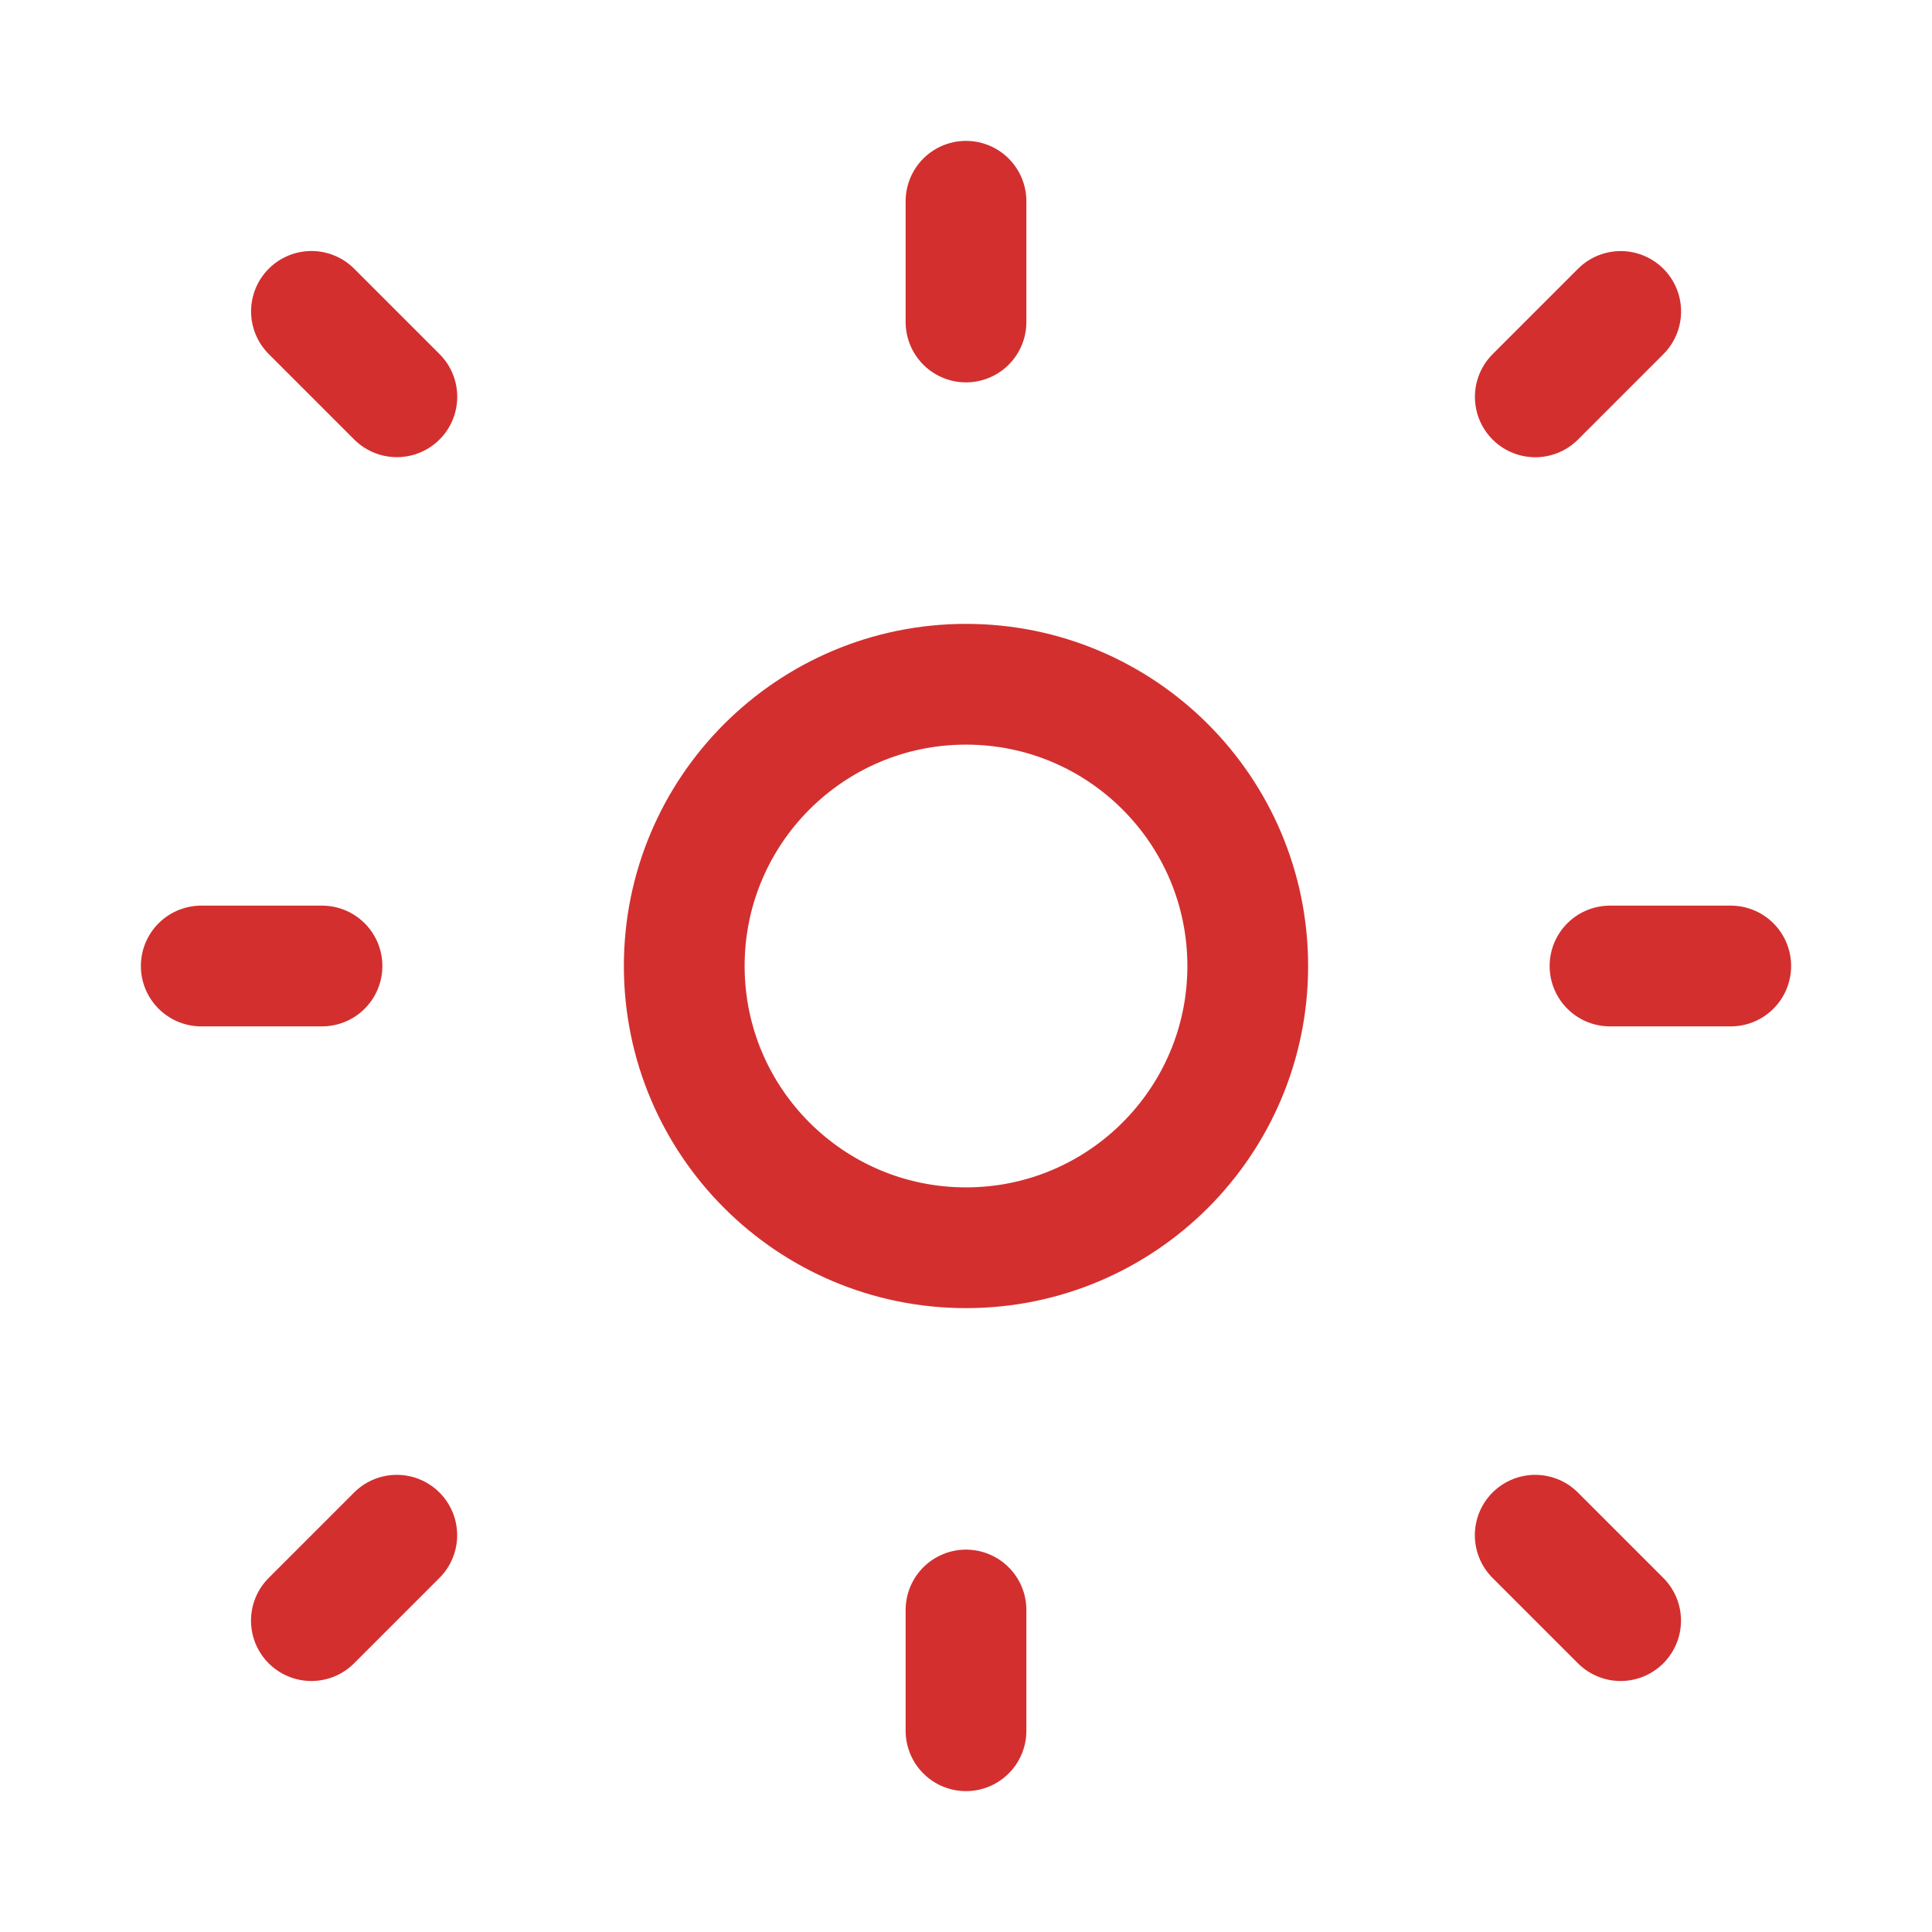 
<svg width="32" height="32" viewBox="0 0 24 24" fill="none" xmlns="http://www.w3.org/2000/svg">
  <circle cx="12" cy="12" r="3.5" stroke="#D32F2F" stroke-width="1.5" />
  <path d="M12 4V2.5" stroke="#D32F2F" stroke-width="1.5" stroke-linecap="round" />
  <path d="M19.071 19.071L20.132 20.132" stroke="#D32F2F" stroke-width="1.5" stroke-linecap="round" />
  <path d="M4.929 19.071L3.868 20.132" stroke="#D32F2F" stroke-width="1.5" stroke-linecap="round" />
  <path d="M12 21.5V20" stroke="#D32F2F" stroke-width="1.5" stroke-linecap="round" />
  <path d="M20 12H21.5" stroke="#D32F2F" stroke-width="1.5" stroke-linecap="round" />
  <path d="M2.5 12H4" stroke="#D32F2F" stroke-width="1.5" stroke-linecap="round" />
  <path d="M4.93 4.929L3.869 3.868" stroke="#D32F2F" stroke-width="1.5" stroke-linecap="round" />
  <path d="M19.072 4.93L20.133 3.869" stroke="#D32F2F" stroke-width="1.5" stroke-linecap="round" />
</svg>
  